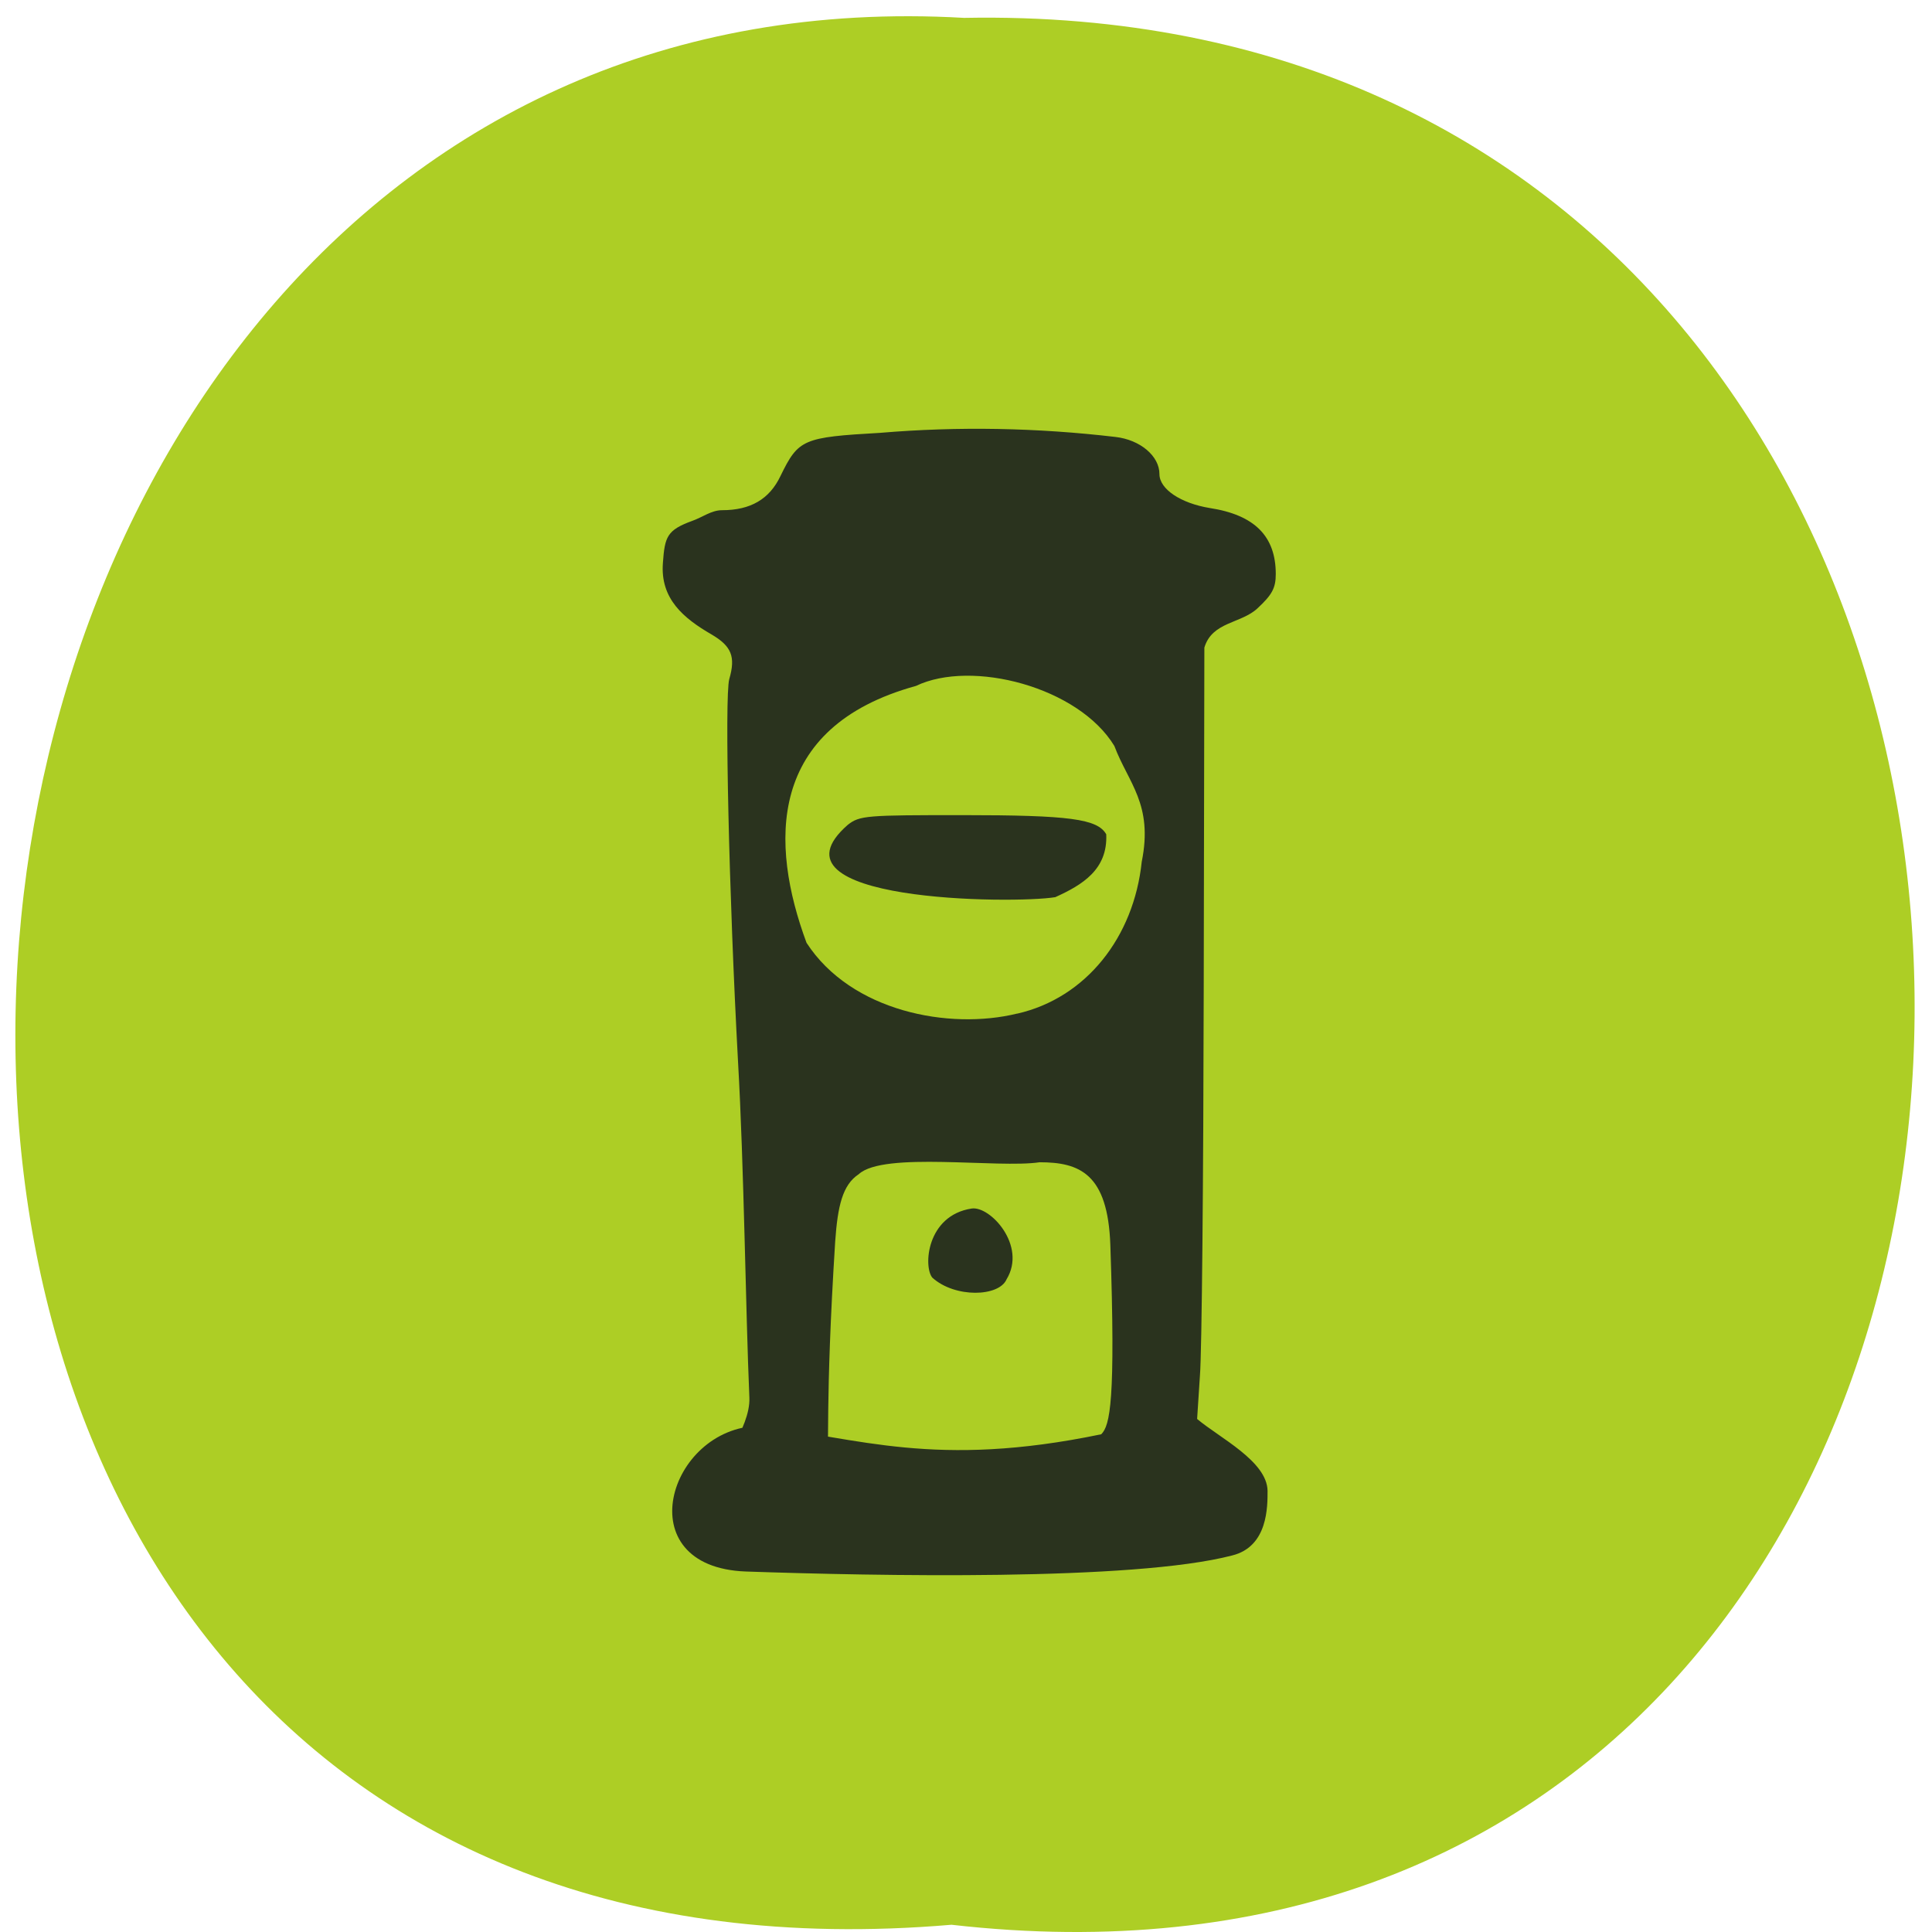 <svg xmlns="http://www.w3.org/2000/svg" viewBox="0 0 24 24"><path d="m 11.82 23.91 c 15.801 1.801 16.05 -23.992 0.156 -23.688 c -14.766 -0.848 -16.578 25.09 -0.156 23.688" fill="#adce25"/><path d="m 9.43 17.715 c 1.23 0.145 2.184 0.531 4.25 0.102 c 0.109 -0.109 0.18 -0.41 0.113 -2.352 c -0.031 -0.887 -0.383 -1.027 -0.879 -1.027 c -0.516 0.078 -1.938 -0.137 -2.246 0.148 c -0.203 0.133 -0.262 0.398 -0.293 0.836 c -0.129 2.031 -0.066 2.629 -0.105 2.672 c -0.066 0.074 -1.141 0.457 -1.324 0.23 c -0.059 -0.074 0.379 -0.574 0.363 -0.961 c -0.047 -1.098 -0.066 -2.863 -0.141 -4.176 c -0.113 -2.074 -0.168 -4.531 -0.109 -4.75 c 0.082 -0.281 0.027 -0.41 -0.219 -0.555 c -0.344 -0.199 -0.641 -0.441 -0.605 -0.891 c 0.023 -0.324 0.051 -0.406 0.363 -0.52 c 0.125 -0.043 0.238 -0.133 0.371 -0.133 c 0.355 0 0.59 -0.137 0.727 -0.426 c 0.223 -0.457 0.277 -0.48 1.238 -0.535 c 0.973 -0.082 1.953 -0.063 2.922 0.051 c 0.309 0.035 0.547 0.238 0.547 0.461 c 0 0.188 0.266 0.363 0.625 0.422 c 0.559 0.086 0.82 0.352 0.82 0.82 c 0 0.176 -0.047 0.258 -0.227 0.426 c -0.203 0.191 -0.563 0.164 -0.66 0.488 l -0.008 4.25 c -0.004 2.34 -0.023 4.496 -0.047 4.793 l -0.035 0.539 c 0.277 0.234 0.867 0.523 0.875 0.891 c 0 0.191 0.008 0.695 -0.441 0.805 c -1.227 0.32 -4.438 0.254 -6.04 0.199 c -1.484 -0.055 -0.965 -1.785 0.16 -1.809 m 3.211 -5.121 c 0.855 -0.195 1.449 -0.949 1.547 -1.887 c 0.145 -0.715 -0.168 -0.98 -0.34 -1.438 c -0.445 -0.734 -1.773 -1.078 -2.465 -0.746 c -1.859 0.512 -1.813 1.965 -1.359 3.191 c 0.555 0.855 1.773 1.086 2.617 0.879 m -2.105 -2.344 c 0.148 -0.117 0.234 -0.121 1.426 -0.121 c 1.332 0 1.676 0.047 1.785 0.238 c 0.02 0.438 -0.297 0.629 -0.633 0.781 c -0.516 0.086 -3.672 0.059 -2.578 -0.898 m 1.051 5.625 c -0.113 -0.133 -0.074 -0.773 0.488 -0.859 c 0.23 -0.035 0.688 0.461 0.434 0.879 c -0.094 0.219 -0.641 0.234 -0.922 -0.02" fill="#2a331e"/></svg>